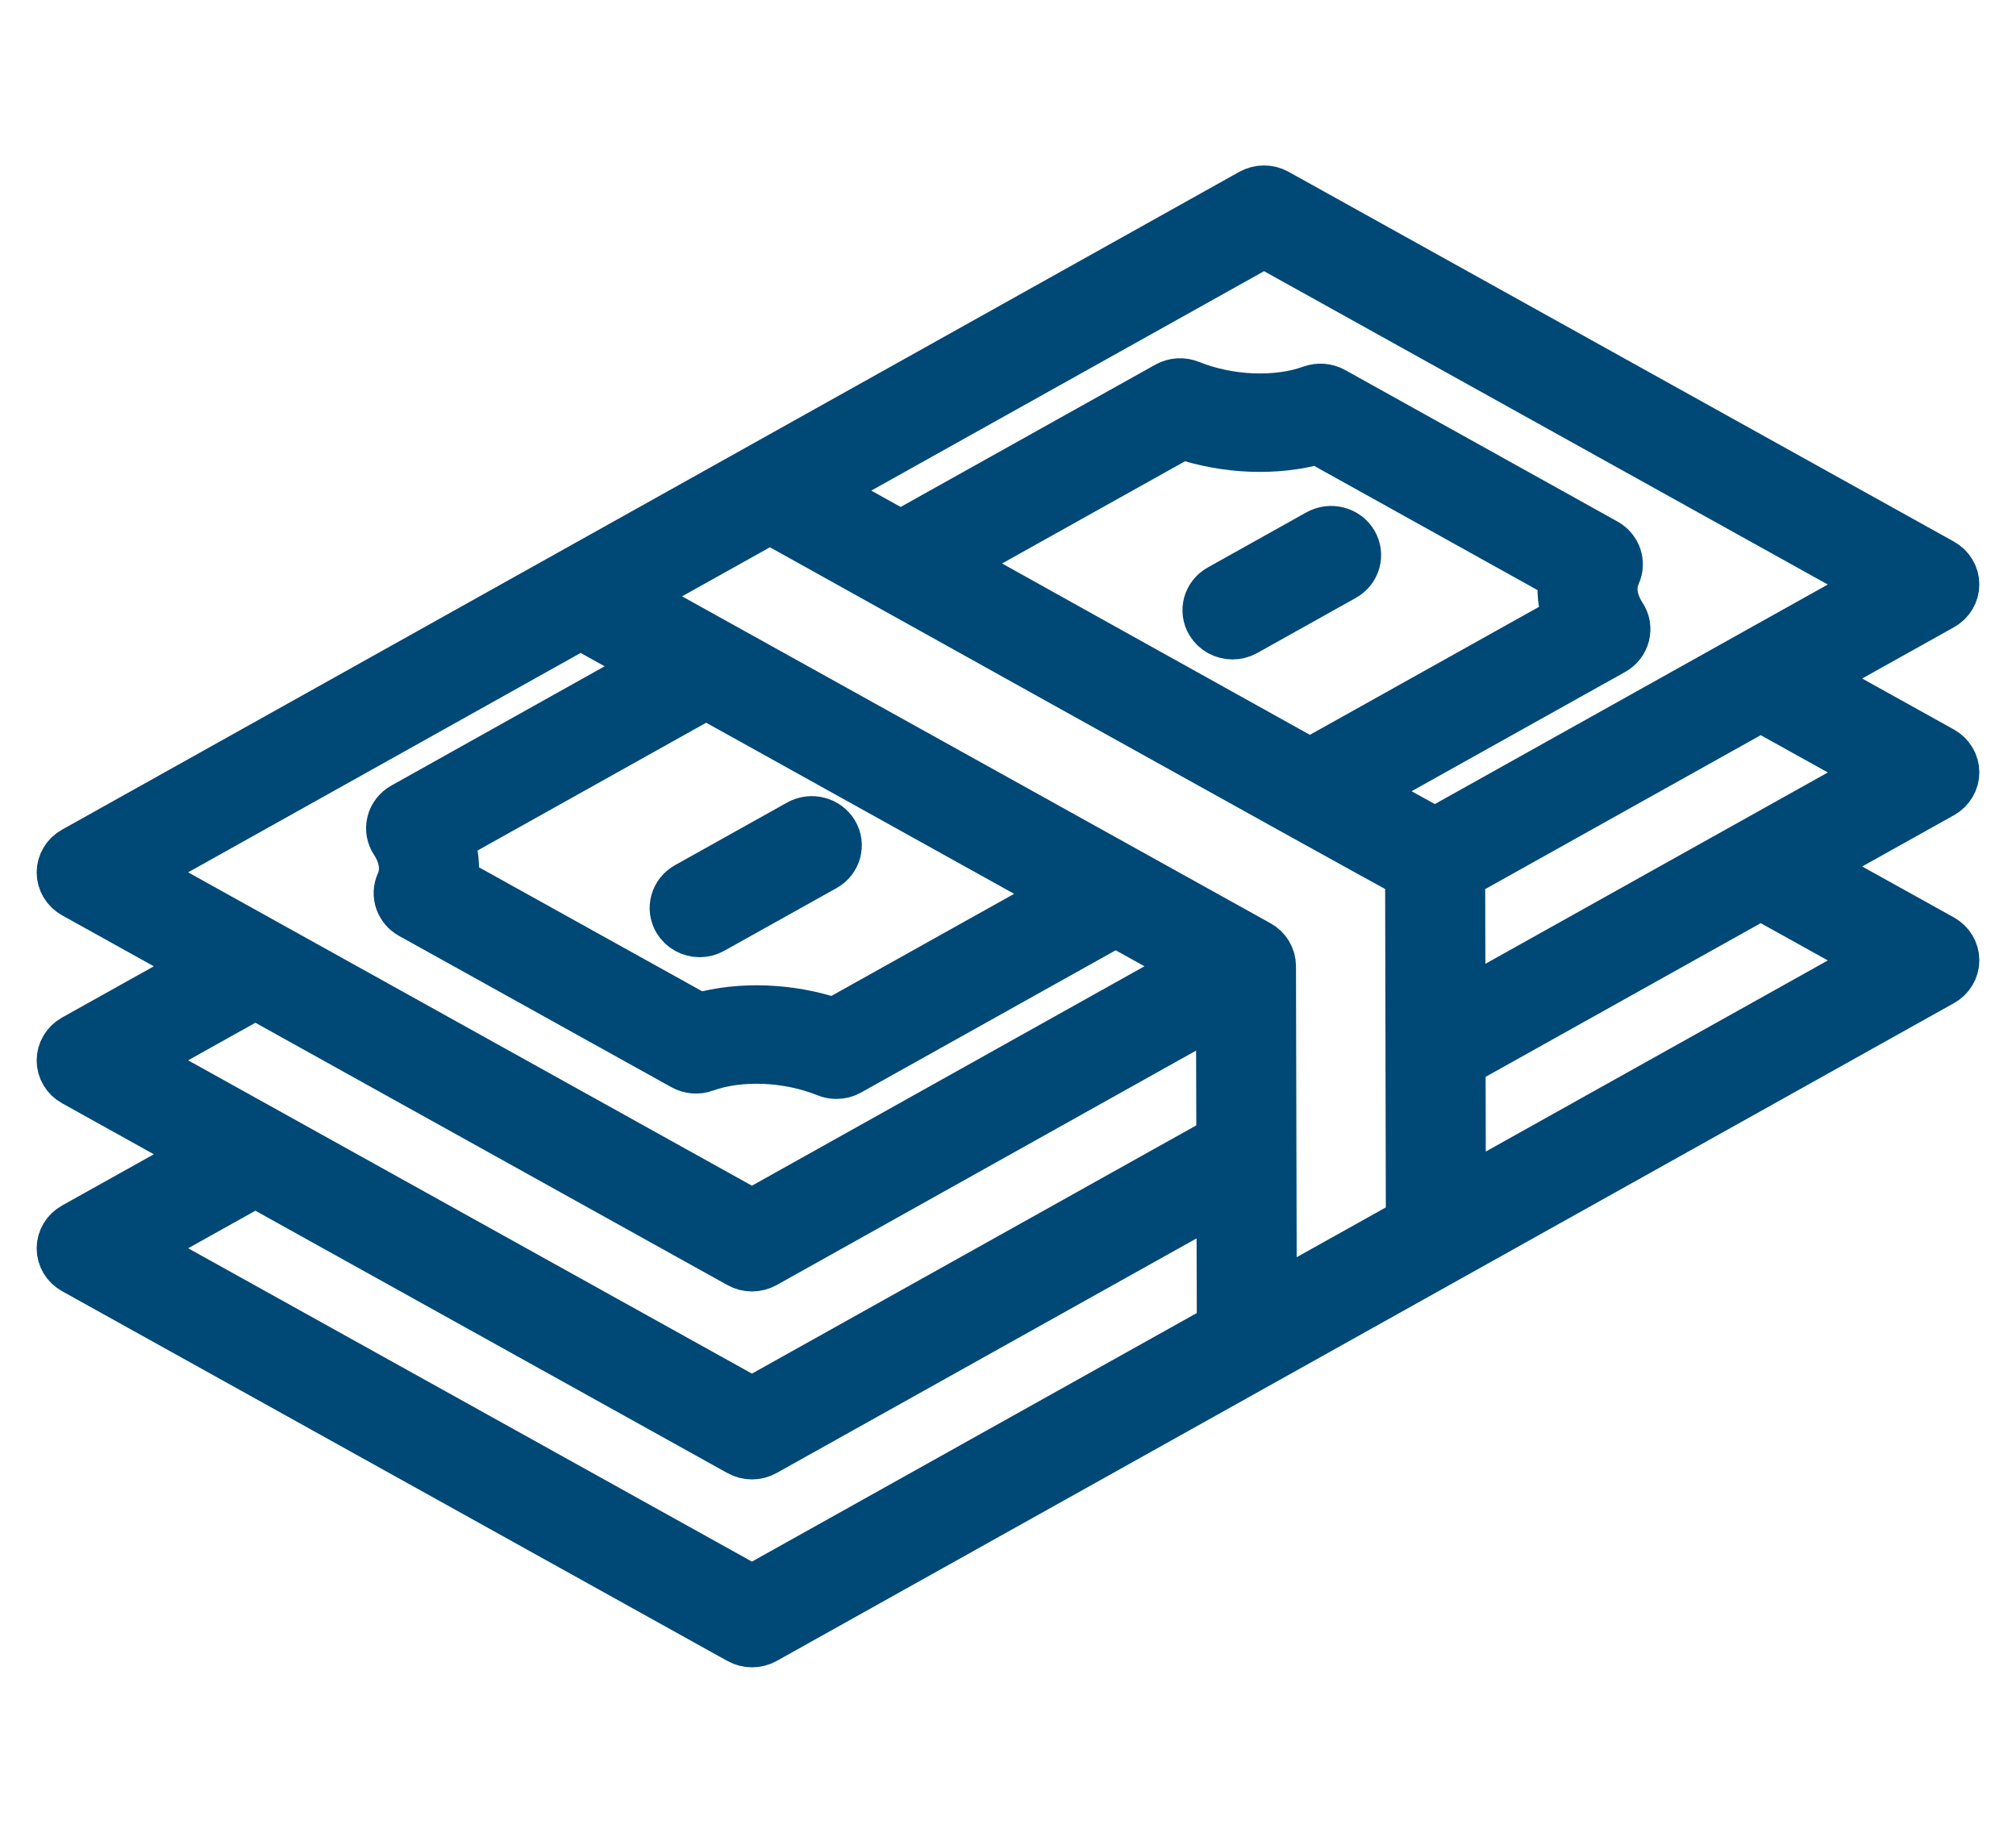 <svg width="33" height="30" viewBox="0 0 33 30" fill="none" xmlns="http://www.w3.org/2000/svg">
<g id="banknotes 1">
<path id="Vector" d="M32 12.642C32 12.497 31.919 12.363 31.79 12.291L29.66 11.107L31.791 9.917C31.92 9.845 32 9.711 32 9.566C32 9.421 31.919 9.287 31.79 9.215C28.159 7.198 24.529 5.18 20.899 3.162C20.77 3.09 20.611 3.09 20.481 3.162L1.21 13.93C1.08 14.002 1 14.137 1 14.281C1.001 14.427 1.08 14.56 1.211 14.633C1.92 15.027 2.63 15.421 3.34 15.816L1.209 17.006C1.08 17.079 1 17.213 1 17.358C1 17.503 1.08 17.637 1.21 17.709L3.34 18.893L1.209 20.083C1.08 20.155 1 20.289 1 20.434C1 20.579 1.08 20.713 1.21 20.785L12.101 26.838C12.165 26.874 12.237 26.892 12.309 26.892C12.382 26.892 12.454 26.874 12.519 26.838L31.791 16.07C31.92 15.998 32 15.863 32 15.718C32 15.573 31.919 15.44 31.79 15.367L29.66 14.184L31.791 12.994C31.92 12.921 32 12.787 32 12.642ZM20.691 3.981C24.041 5.844 27.391 7.706 30.741 9.567L23.488 13.619C23.257 13.492 22.834 13.258 22.283 12.953L26.407 10.65C26.506 10.595 26.577 10.502 26.604 10.395C26.631 10.287 26.612 10.174 26.55 10.081C26.462 9.946 26.331 9.679 26.457 9.399C26.543 9.21 26.467 8.989 26.282 8.886L21.824 6.406C21.716 6.346 21.586 6.336 21.468 6.378C20.896 6.585 20.114 6.552 19.478 6.295C19.358 6.247 19.22 6.255 19.107 6.318L14.743 8.756C14.583 8.667 14.428 8.581 14.286 8.502L13.441 8.031L20.691 3.981ZM25.653 10.134L21.442 12.486C19.727 11.533 17.363 10.216 15.582 9.224L19.353 7.117C20.075 7.361 20.89 7.391 21.569 7.2L25.584 9.433C25.548 9.663 25.572 9.902 25.653 10.134ZM9.504 10.23C9.909 10.456 10.314 10.68 10.719 10.905L6.602 13.207C6.503 13.262 6.431 13.354 6.404 13.462C6.377 13.569 6.397 13.683 6.458 13.776C6.547 13.91 6.677 14.178 6.551 14.457C6.466 14.647 6.542 14.868 6.727 14.97L11.184 17.446C11.292 17.506 11.422 17.517 11.539 17.474C12.111 17.268 12.893 17.3 13.53 17.557C13.582 17.578 13.636 17.588 13.691 17.588C13.764 17.588 13.836 17.57 13.9 17.534L14.587 17.15C15.812 16.465 17.037 15.781 18.262 15.097L19.556 15.815L12.309 19.866C8.958 18.005 5.608 16.143 2.258 14.28L9.504 10.23ZM7.355 13.722L11.559 11.372C13.331 12.357 15.104 13.343 16.877 14.327L17.422 14.63C16.337 15.236 15.253 15.842 14.168 16.448L13.654 16.735C12.932 16.491 12.117 16.461 11.439 16.653L7.425 14.423C7.461 14.193 7.437 13.954 7.355 13.722ZM4.18 16.283C6.82 17.751 9.46 19.218 12.101 20.685C12.165 20.721 12.237 20.739 12.309 20.739C12.382 20.739 12.454 20.721 12.519 20.685L19.977 16.516L19.983 18.655L12.309 22.942L2.258 17.357L4.18 16.283ZM12.309 26.019L2.258 20.433L4.18 19.36L12.101 23.762C12.165 23.798 12.237 23.816 12.309 23.816C12.382 23.816 12.454 23.797 12.519 23.761L19.985 19.59L19.991 21.727L12.309 26.019ZM20.827 21.259L20.814 15.813C20.813 15.668 20.733 15.534 20.603 15.462C20.603 15.462 12.66 11.05 10.343 9.762L12.603 8.5C12.603 8.5 22.376 13.945 23.073 14.313L23.085 19.998L20.827 21.259ZM30.742 15.72L23.922 19.53L23.918 17.392L28.821 14.653L30.742 15.72ZM23.916 16.457L23.911 14.319L28.821 11.576L30.742 12.643L23.916 16.457ZM11.09 15.065C10.975 14.871 11.043 14.623 11.244 14.511L13.079 13.486C13.279 13.374 13.535 13.44 13.651 13.634C13.767 13.828 13.698 14.076 13.498 14.188L11.662 15.213C11.597 15.25 11.524 15.268 11.453 15.268C11.309 15.268 11.168 15.195 11.09 15.065ZM22.152 8.884C22.267 9.078 22.199 9.326 21.998 9.438L20.384 10.34C20.318 10.377 20.246 10.394 20.175 10.394C20.03 10.394 19.89 10.321 19.812 10.191C19.696 9.997 19.765 9.749 19.965 9.638L21.579 8.736C21.78 8.624 22.036 8.69 22.152 8.884Z" fill="#004876" stroke="#004876" stroke-width="0.8"/>
</g>
</svg>
